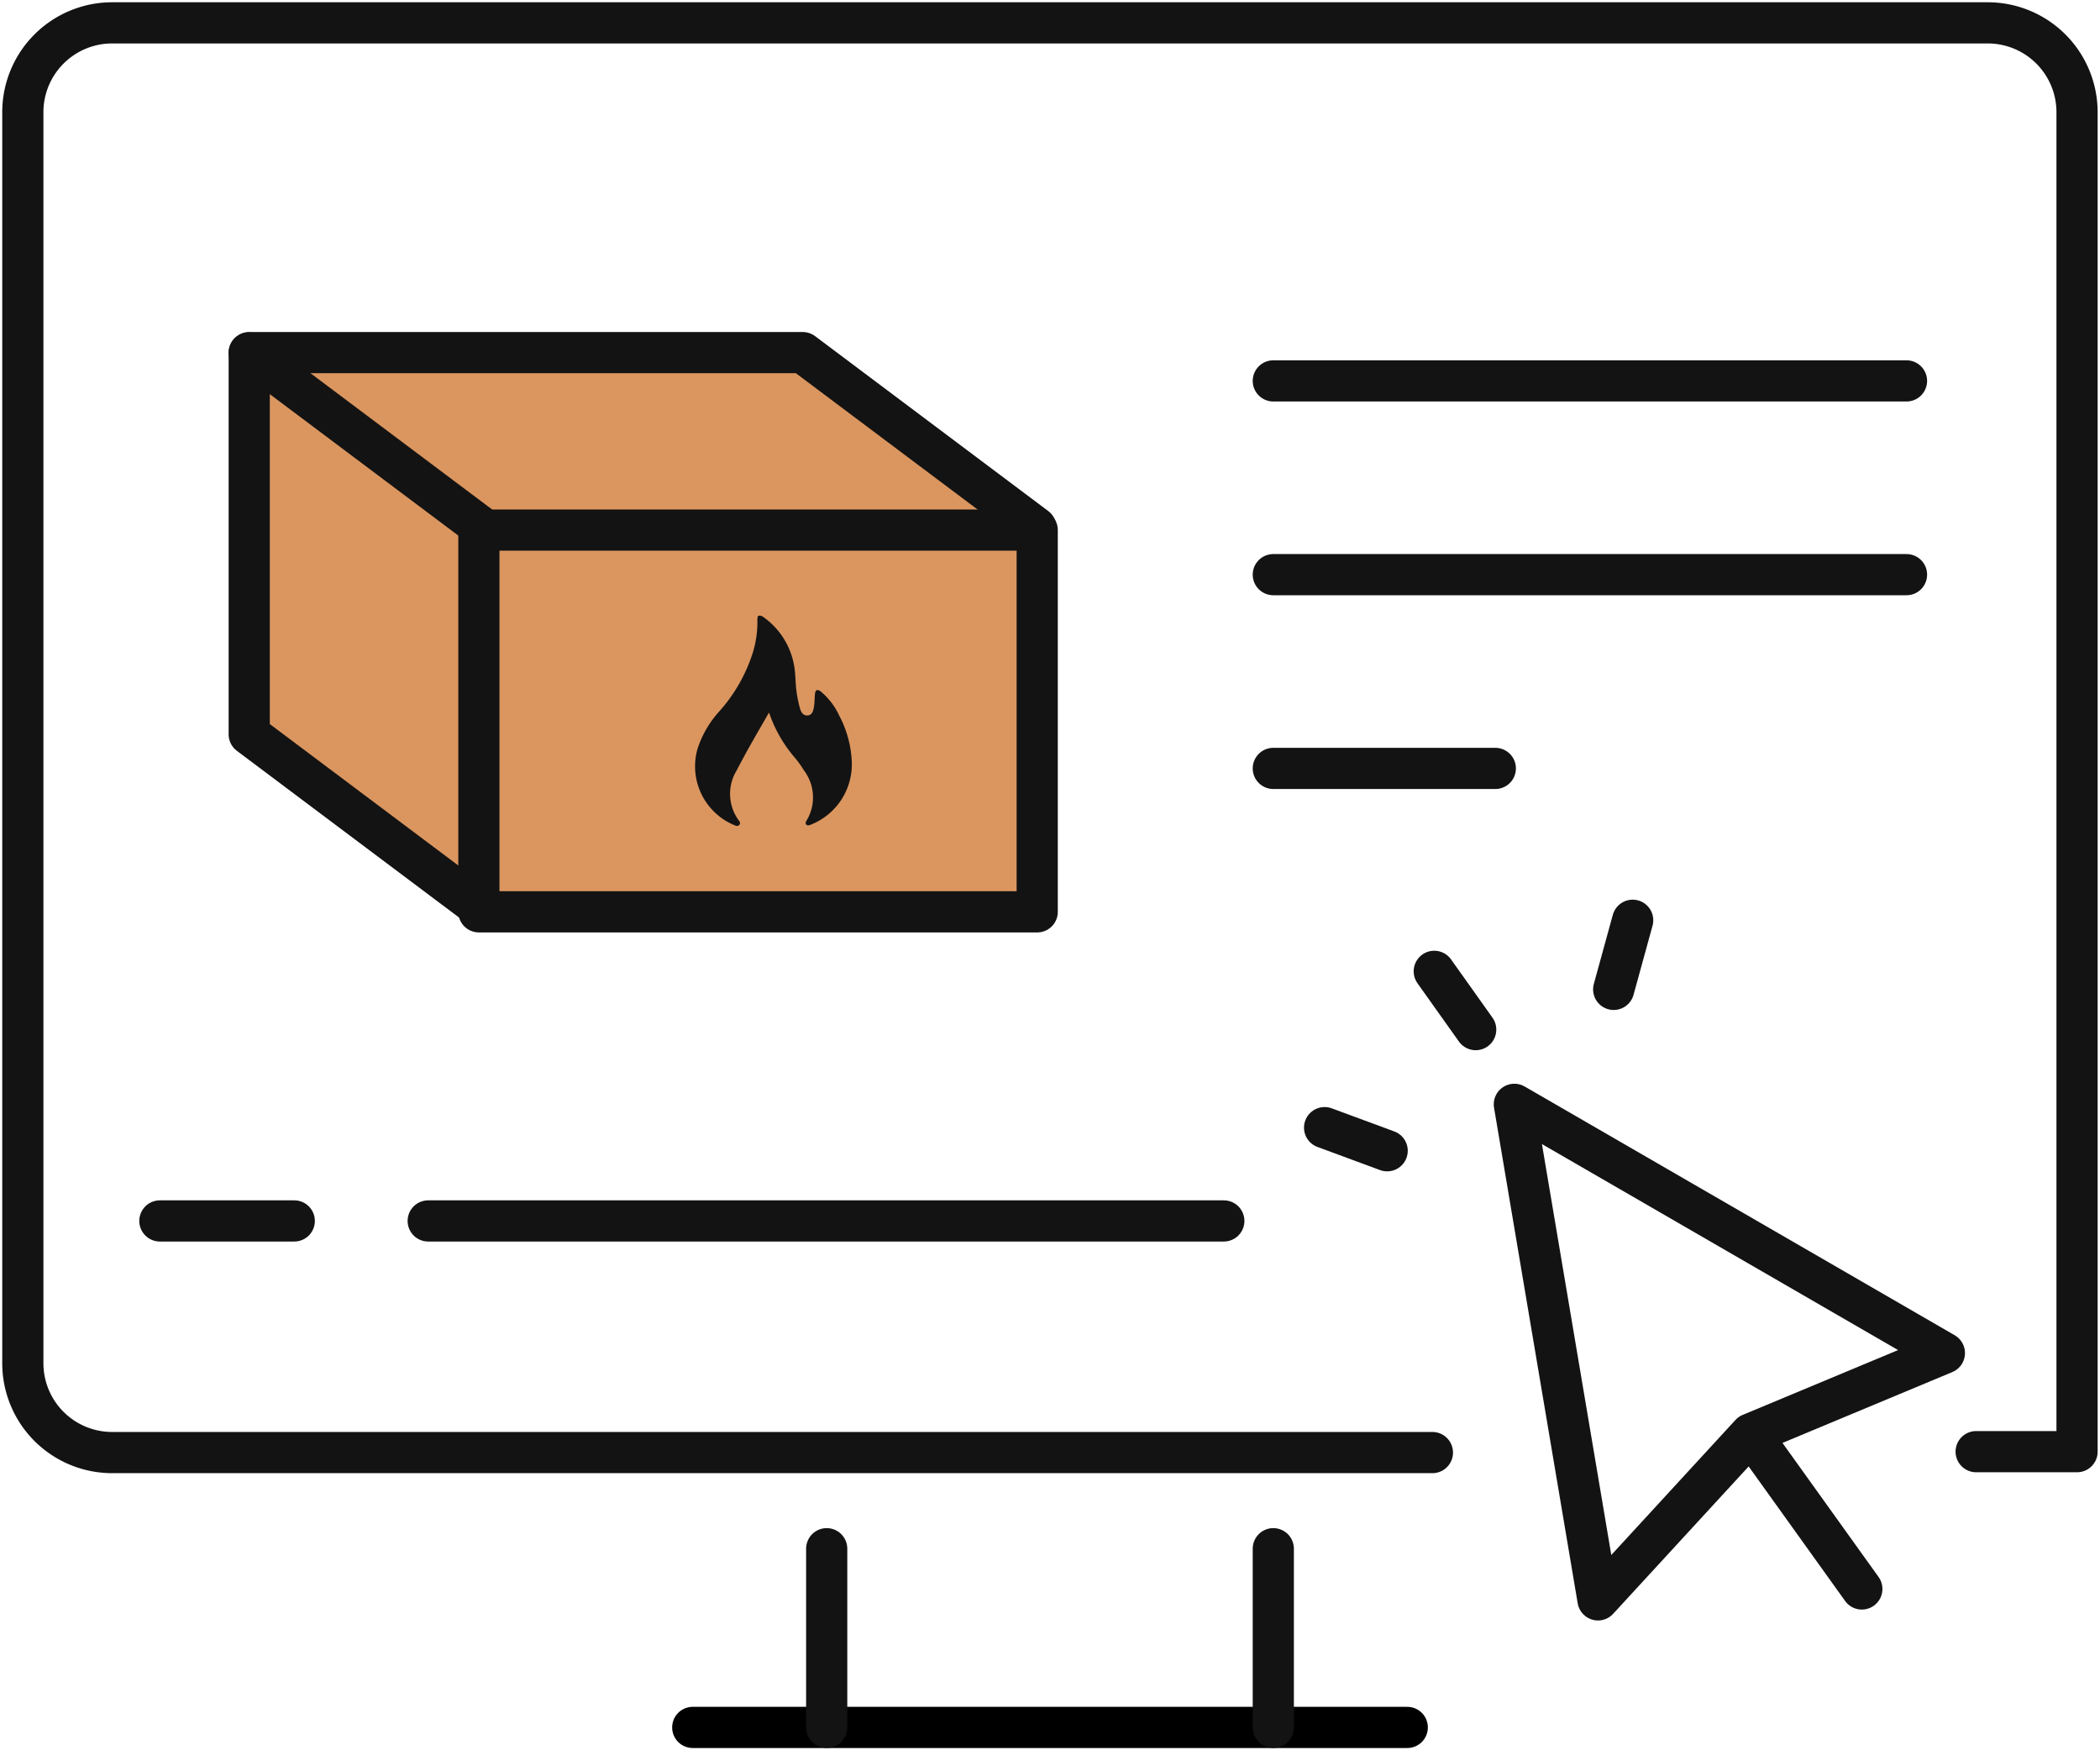 <svg xmlns="http://www.w3.org/2000/svg" xmlns:xlink="http://www.w3.org/1999/xlink" width="102" height="85" viewBox="0 0 102 85">
  <defs>
    <clipPath id="clip-path">
      <rect id="Rectangle_57" data-name="Rectangle 57" width="102" height="85" fill="none"/>
    </clipPath>
  </defs>
  <g id="howitworks_1" data-name="howitworks 1" transform="translate(0 0)">
    <g id="Group_47" data-name="Group 47" transform="translate(0 0)">
      <g id="Group_46" data-name="Group 46" clip-path="url(#clip-path)">
        <line id="Line_11" data-name="Line 11" x2="34.706" transform="translate(33.647 83.89)" fill="none" stroke="#000" stroke-linecap="round" stroke-linejoin="round" stroke-width="2"/>
        <line id="Line_12" data-name="Line 12" y1="8.679" transform="translate(40.154 75.211)" fill="none" stroke="#141313" stroke-linecap="round" stroke-linejoin="round" stroke-width="2"/>
        <line id="Line_13" data-name="Line 13" y2="8.679" transform="translate(61.846 75.211)" fill="none" stroke="#141313" stroke-linecap="round" stroke-linejoin="round" stroke-width="2"/>
      </g>
    </g>
    <line id="Line_14" data-name="Line 14" x2="38.645" transform="translate(20.798 59.293)" fill="none" stroke="#141313" stroke-linecap="round" stroke-linejoin="round" stroke-width="2"/>
    <line id="Line_15" data-name="Line 15" x2="6.528" transform="translate(7.765 59.293)" fill="none" stroke="#141313" stroke-linecap="round" stroke-linejoin="round" stroke-width="2"/>
    <path id="Path_59" data-name="Path 59" d="M35.256,41.834H21.106V23.294H47.992V41.834Z" transform="translate(2.286 2.539)" fill="#db965f"/>
    <path id="Path_60" data-name="Path 60" d="M22.256,42.7l-11.32-8.491V15.666H37.821l11.321,8.491" transform="translate(1.237 1.698)" fill="#db965f"/>
    <line id="Line_16" data-name="Line 16" x2="11.32" y2="8.491" transform="translate(12.172 17.382)" fill="#db965f"/>
    <path id="Path_61" data-name="Path 61" d="M35.26,41.752H20.987V23.213H48.106V41.752Z" transform="translate(2.273 2.53)" fill="none" stroke="#141313" stroke-linecap="round" stroke-linejoin="round" stroke-width="2"/>
    <path id="Path_62" data-name="Path 62" d="M22.195,42.479l-11.32-8.491V15.449H37.76L49.081,23.94" transform="translate(1.23 1.675)" fill="none" stroke="#141313" stroke-linecap="round" stroke-linejoin="round" stroke-width="2"/>
    <line id="Line_17" data-name="Line 17" x2="11.32" y2="8.491" transform="translate(12.104 17.141)" fill="none" stroke="#141313" stroke-linecap="round" stroke-linejoin="round" stroke-width="2"/>
    <g id="Group_49" data-name="Group 49" transform="translate(0 0)">
      <path id="Path_63" data-name="Path 63" d="M33.228,31.643c-.326.568-.632,1.094-.931,1.625-.225.4-.442.808-.657,1.215a2.179,2.179,0,0,0,.154,2.445.143.143,0,0,1-.041.2.146.146,0,0,1-.115.019.361.361,0,0,1-.049-.017A3.093,3.093,0,0,1,29.757,33.4,4.987,4.987,0,0,1,30.8,31.6a7.809,7.809,0,0,0,1.651-2.9,5.007,5.007,0,0,0,.211-1.564c0-.067.014-.179.049-.192a.278.278,0,0,1,.215.04,3.664,3.664,0,0,1,1.511,2.324c.085.411.067.84.12,1.257a6.213,6.213,0,0,0,.179.889c.047.165.149.341.357.331.225-.012.282-.216.313-.391.04-.218.033-.444.055-.666.007-.059.031-.148.073-.17a.218.218,0,0,1,.183.042,3.33,3.33,0,0,1,.926,1.2,5.232,5.232,0,0,1,.6,2.139,3.149,3.149,0,0,1-2.042,3.171.254.254,0,0,1-.064.012.12.12,0,0,1-.13-.108.136.136,0,0,1,.011-.063l0-.007a2.176,2.176,0,0,0-.1-2.5,4.649,4.649,0,0,0-.46-.637,6.566,6.566,0,0,1-1.191-2.058c-.008-.023-.018-.044-.044-.114" transform="translate(4.124 2.961)" fill="#141313"/>
      <path id="Path_64" data-name="Path 64" d="M69.465,70.432H5.338A4.338,4.338,0,0,1,1,66.092V5.34A4.339,4.339,0,0,1,5.338,1h91.1a4.339,4.339,0,0,1,4.338,4.34V70.388h-4.9" transform="translate(0.109 0.11)" fill="none" stroke="#141313" stroke-linecap="round" stroke-linejoin="round" stroke-width="2"/>
      <path id="Path_65" data-name="Path 65" d="M77.767,64.324l-7.414,8.062L66.29,48.32,87.178,60.4l-9.41,3.925,5.4,7.531" transform="translate(7.264 5.31)" fill="none" stroke="#141313" stroke-linecap="round" stroke-linejoin="round" stroke-width="2"/>
      <line id="Line_18" data-name="Line 18" x2="2.013" y2="2.831" transform="translate(69.664 47.171)" fill="none" stroke="#141313" stroke-linecap="round" stroke-linejoin="round" stroke-width="2"/>
      <line id="Line_19" data-name="Line 19" y1="3.357" x2="0.923" transform="translate(78.379 44.691)" fill="none" stroke="#141313" stroke-linecap="round" stroke-linejoin="round" stroke-width="2"/>
      <line id="Line_20" data-name="Line 20" x1="3.04" y1="1.123" transform="translate(64.337 54.762)" fill="none" stroke="#141313" stroke-linecap="round" stroke-linejoin="round" stroke-width="2"/>
      <line id="Line_21" data-name="Line 21" x2="30.756" transform="translate(61.846 18.498)" fill="none" stroke="#141313" stroke-linecap="round" stroke-linejoin="round" stroke-width="2"/>
      <line id="Line_22" data-name="Line 22" x2="30.756" transform="translate(61.846 27.907)" fill="none" stroke="#141313" stroke-linecap="round" stroke-linejoin="round" stroke-width="2"/>
      <line id="Line_23" data-name="Line 23" x2="10.784" transform="translate(61.846 37.317)" fill="none" stroke="#141313" stroke-linecap="round" stroke-linejoin="round" stroke-width="2"/>
    </g>
  </g>
</svg>
